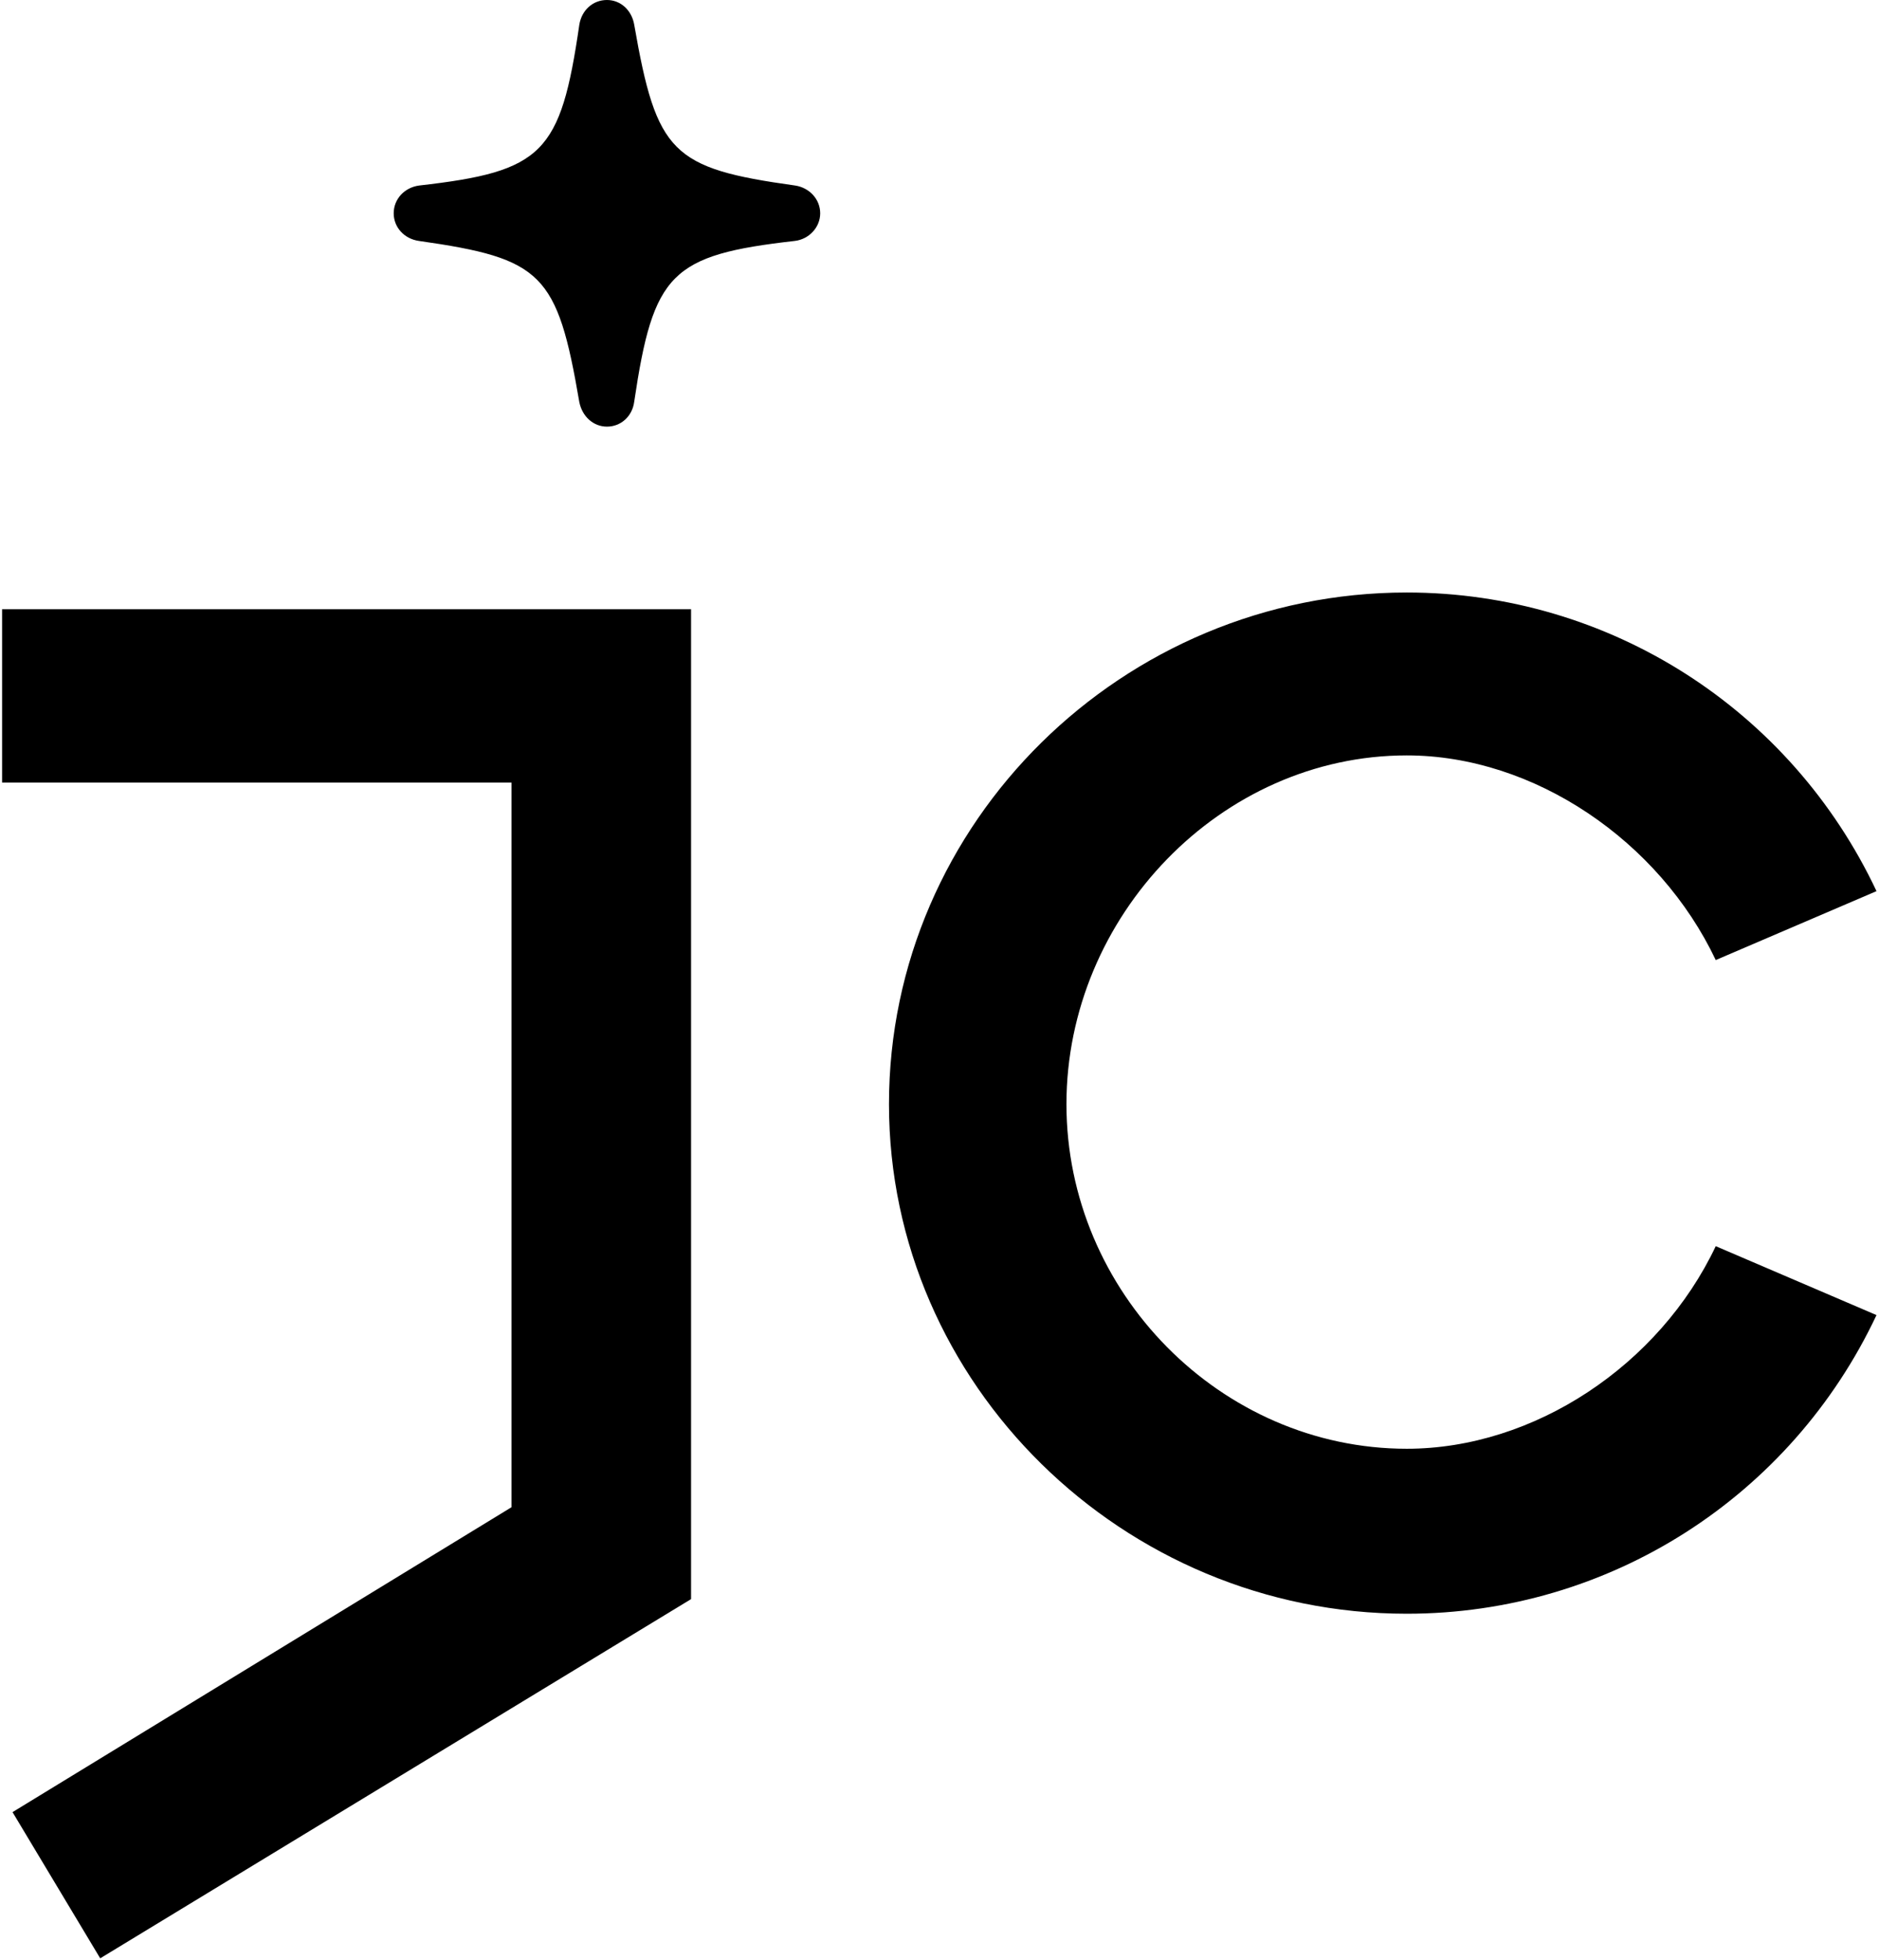 <svg width="630" height="657" viewBox="0 0 630 657" fill="none" xmlns="http://www.w3.org/2000/svg">
<path d="M203.5 143C208.163 143 211.984 139.571 212.632 134.718C219.043 91.494 224.937 85.477 266.516 80.753C271.308 80.171 275 76.159 275 71.5C275 66.776 271.373 62.894 266.581 62.182C225.261 56.424 220.145 51.377 212.632 8.218C211.79 3.43 208.098 0 203.5 0C198.772 0 195.016 3.43 194.239 8.282C187.957 51.441 182.063 57.459 140.549 62.182C135.627 62.83 132 66.712 132 71.5C132 76.159 135.497 80.041 140.419 80.753C181.804 86.641 186.855 91.624 194.239 134.783C195.21 139.635 198.966 143 203.5 143Z" fill="black"/>
<path d="M33.6 656.4L4.2 607.4L171.5 505.2V262.3H0.7V204.2H231.7V536L33.6 656.4Z" fill="black"/>
<path d="M471.663 540.9C376.463 540.9 298.063 463.9 298.063 370.1C298.063 275.6 376.463 198.6 471.663 198.6C539.563 198.6 600.463 237.8 629.163 298.7L575.263 321.8C556.363 281.9 514.363 253.2 471.663 253.2C409.363 253.2 357.563 307.1 357.563 370.1C357.563 433.1 409.363 485.6 471.663 485.6C514.363 485.6 556.363 457.6 575.263 417.7L629.163 440.8C600.463 501.7 539.563 540.9 471.663 540.9Z" fill="black"/>
</svg>
